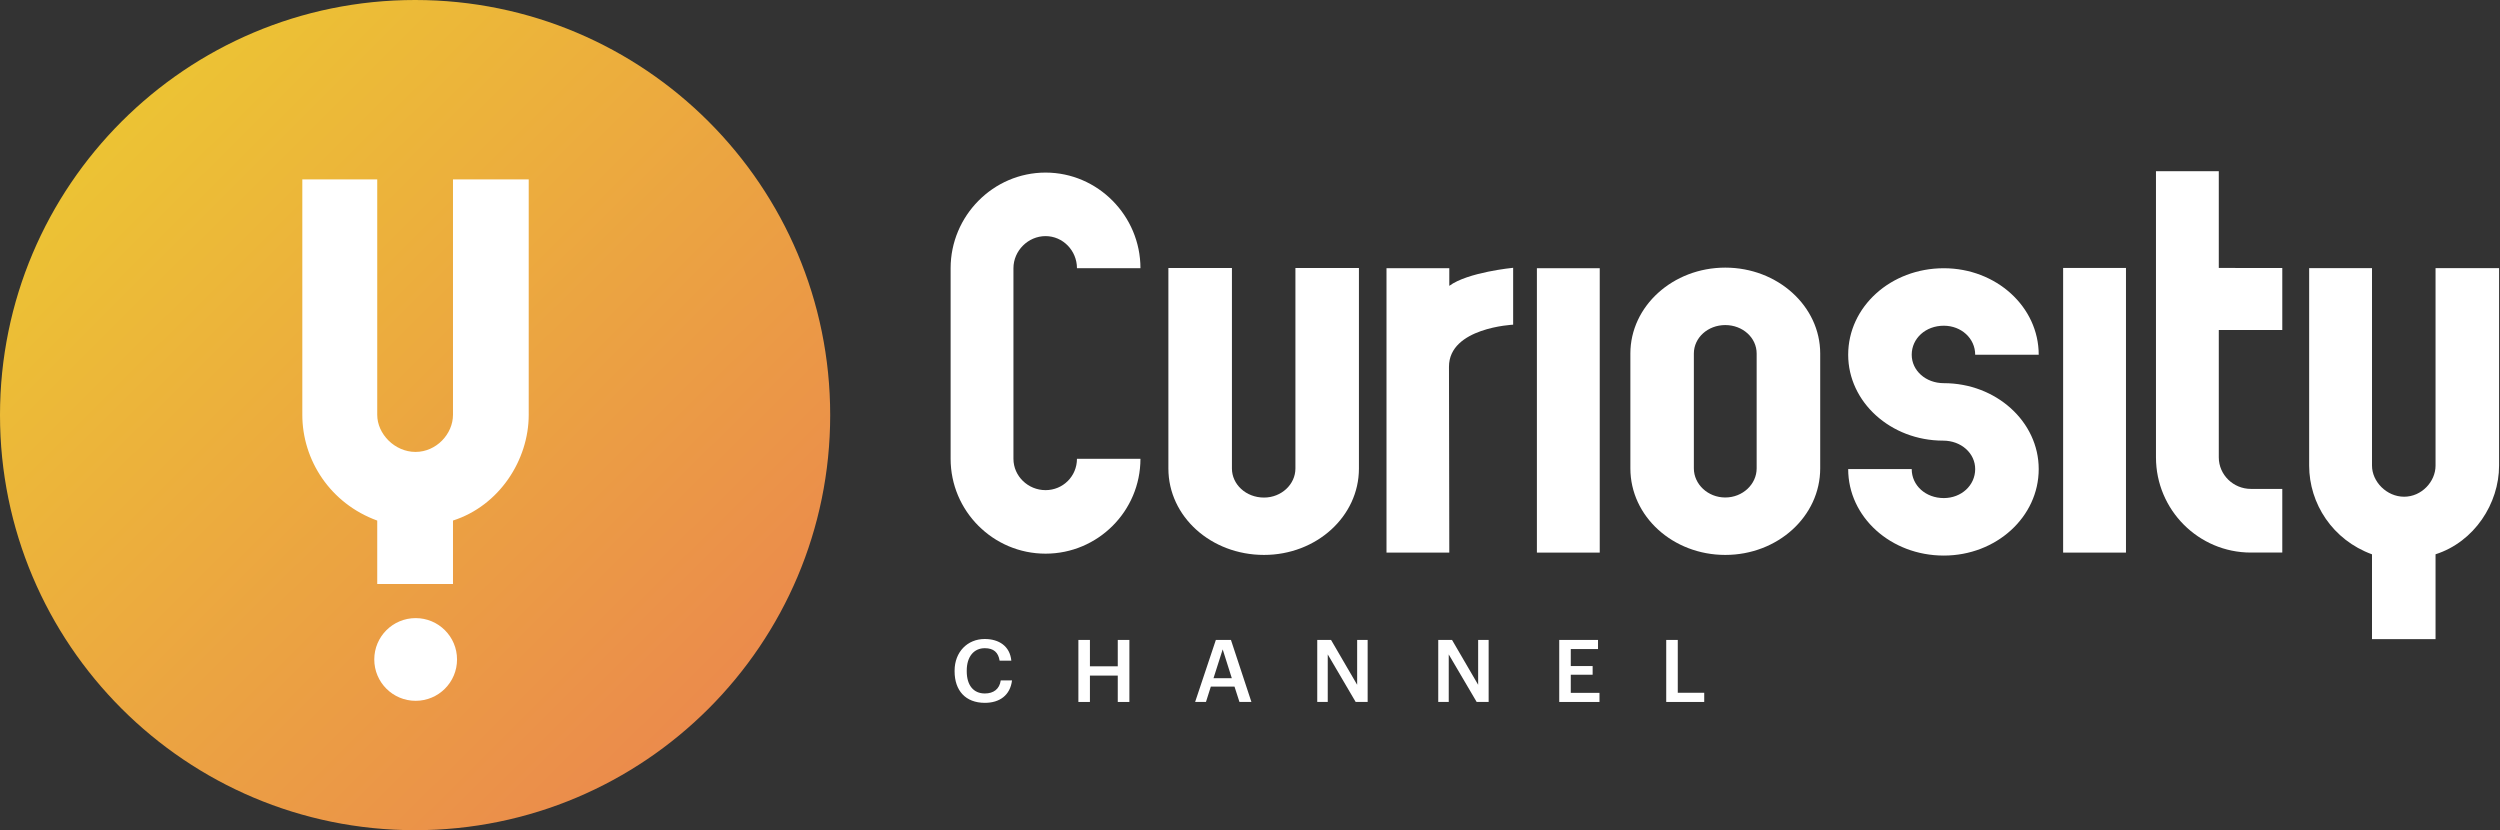 <svg width="800" height="265.66" version="1.1" viewBox="0 0 800 265.66" xmlns="http://www.w3.org/2000/svg">
 <rect x="0" y="0" width="800" height="265.66" fill="#333333" stroke="none"/>
 <defs>
  <linearGradient id="linear-gradient" x1="167.02" x2="494.11" y1="285.87" y2="614.24" gradientTransform="matrix(.576 0 0 .576 -57.61 -126.46)" gradientUnits="userSpaceOnUse">
   <stop stop-color="#ecc334" offset="0"/>
   <stop stop-color="#eb8b4c" offset="1"/>
  </linearGradient>
 </defs>
 <g fill="#fff">
  <g transform="matrix(.576 0 0 .576 -57.61 -126.46)" fill="#fff">
   <path d="m1453.1 368.5h35.292v109.72c0 21.074-13.719 42.352-35.292 49.266v47.117h-35.303v-47.101c-21.915-7.976-34.913-28.209-34.913-49.283v-109.72h34.913v109.72c0 8.921 8.148 17.285 17.842 17.285 9.696 0 17.46-8.364 17.46-17.285v-109.72z"/>
   <path d="m680.88 527.14c-29.082 0-52.742-23.645-52.742-52.72v-105.87c0-29.067 23.66-53.122 52.742-53.122 29.075 0 52.72 24.055 52.72 53.122h-35.271c0-9.699-7.75-17.829-17.45-17.829-9.691 0-17.836 8.13-17.836 17.829v105.87c0 9.692 8.145 17.427 17.836 17.427 9.7 0 17.45-7.735 17.45-17.427h35.271c0 29.075-23.645 52.72-52.72 52.72z"/>
   <path d="m802.25 527.84c-29.469 0-53.13-21.355-53.13-48.003v-111.4h35.301v111.4c0 8.766 7.743 16.137 17.829 16.137 9.684 0 17.442-7.371 17.442-16.137v-111.4h35.286v111.4c0 26.648-23.646 48.003-52.728 48.003z"/>
   <rect x="953.85" y="368.56" width="34.906" height="157.99"/>
   <path d="m905.18 378.36v-9.798h-34.884v157.99h34.884l-0.175-103.24c-0.053-21.738 35.65-23.383 35.65-23.383v-31.601s-25.268 2.427-35.476 10.033z"/>
   <path d="m1058.5 527.84c-29.074 0-52.72-21.385-52.72-48.079v-63.822c0-26.311 23.646-47.712 52.72-47.712 29.082 0 52.743 21.401 52.743 47.712v63.822c0 26.694-23.66 48.079-52.743 48.079zm0-127.7c-9.684 0-17.45 7.038-17.45 15.8v63.822c0 8.782 7.766 16.168 17.45 16.168 9.699 0 17.434-7.386 17.434-16.168v-63.822c0-8.762-7.735-15.8-17.434-15.8z"/>
   <path d="m1179.9 432.42c29.09 0 52.736 21.401 52.736 47.715 0 26.649-23.646 48.064-52.736 48.064-29.469 0-53.114-21.416-53.114-48.064h35.293c0 9.131 7.751 16.123 17.821 16.123 9.707 0 17.442-6.992 17.442-16.123 0-8.766-7.735-15.789-17.821-15.789-29.09 0-52.735-21.416-52.735-47.715 0-26.659 23.645-48.06 53.114-48.06 29.09 0 52.736 21.401 52.736 48.06h-35.294c0-9.119-7.735-16.126-17.442-16.126-10.07 0-17.821 7.007-17.821 16.126 0 8.766 7.751 15.789 17.821 15.789z"/>
   <rect x="1246.2" y="368.41" width="34.914" height="158.14"/>
   <path d="m1350.5 491.16h17.457v35.369h-17.457c-29.09 0-52.72-23.721-52.72-52.887v-158.98h34.899v53.744l35.278 0.045v34.444h-35.278v70.749c0 9.737 8.144 17.518 17.821 17.518z"/>
   <path d="m630.35 592.52v-0.385c0-10.362 7.133-17.59 16.722-17.59 7.904 0 14.024 3.951 14.795 12.048h-6.505c-0.723-4.58-3.277-6.94-8.241-6.94-6.073 0-10.024 4.722-10.024 12.433v0.386c0 7.758 3.711 12.337 10.072 12.337 4.771 0 8.145-2.411 8.819-7.277h6.265c-1.012 8.289-6.892 12.482-15.085 12.482-10.795 0-16.819-6.891-16.819-17.494z"/>
   <path d="m699.12 575.07h6.41v14.65h15.469v-14.65h6.457v34.458h-6.457v-14.65h-15.469v14.65h-6.41z"/>
   <path d="m775.49 575.07h8.385l11.373 34.458h-6.65l-2.748-8.531h-13.156l-2.699 8.531h-6.024zm-1.301 21.254h10.168l-5.061-16.001z"/>
   <path d="m831.82 575.07h7.664l14.506 24.916v-24.916h5.831v34.458h-6.651l-15.517-26.41v26.41h-5.833v-34.458z"/>
   <path d="m899.04 575.07h7.664l14.506 24.916v-24.916h5.831v34.458h-6.651l-15.517-26.41v26.41h-5.833v-34.458z"/>
   <path d="m966.26 575.07h21.543v5.062h-15.132v9.444h12.144v4.82h-12.144v10.073h15.95v5.06h-22.361v-34.458z"/>
   <path d="m1025.7 575.07h6.411v29.349h14.697v5.109h-21.108v-34.458z"/>
  </g>
 </g>
 <path d="m132.83 3.5352e-6c-73.361 0-132.83 59.471-132.83 132.83 0 73.361 59.471 132.83 132.83 132.83s132.83-59.471 132.83-132.83c0-73.361-59.471-132.83-132.83-132.83z" fill="url(#linear-gradient)" stroke-width=".576"/>
 <path d="m133.01 224.26c-7.314 0-13.243-5.918-13.243-13.233s5.929-13.233 13.243-13.233 13.241 5.918 13.241 13.233-5.926 13.233-13.241 13.233zm36.18-91.514c0 14.471-9.421 29.082-24.234 33.829v20.296h-24.241v-20.285c-15.048-5.477-23.973-19.37-23.973-33.84v-75.341h23.973v75.341c0 6.126 5.594 11.869 12.251 11.869 6.658 0 11.989-5.743 11.989-11.869v-75.341h24.234z" fill="#fff" stroke-width=".576"/>
</svg>
